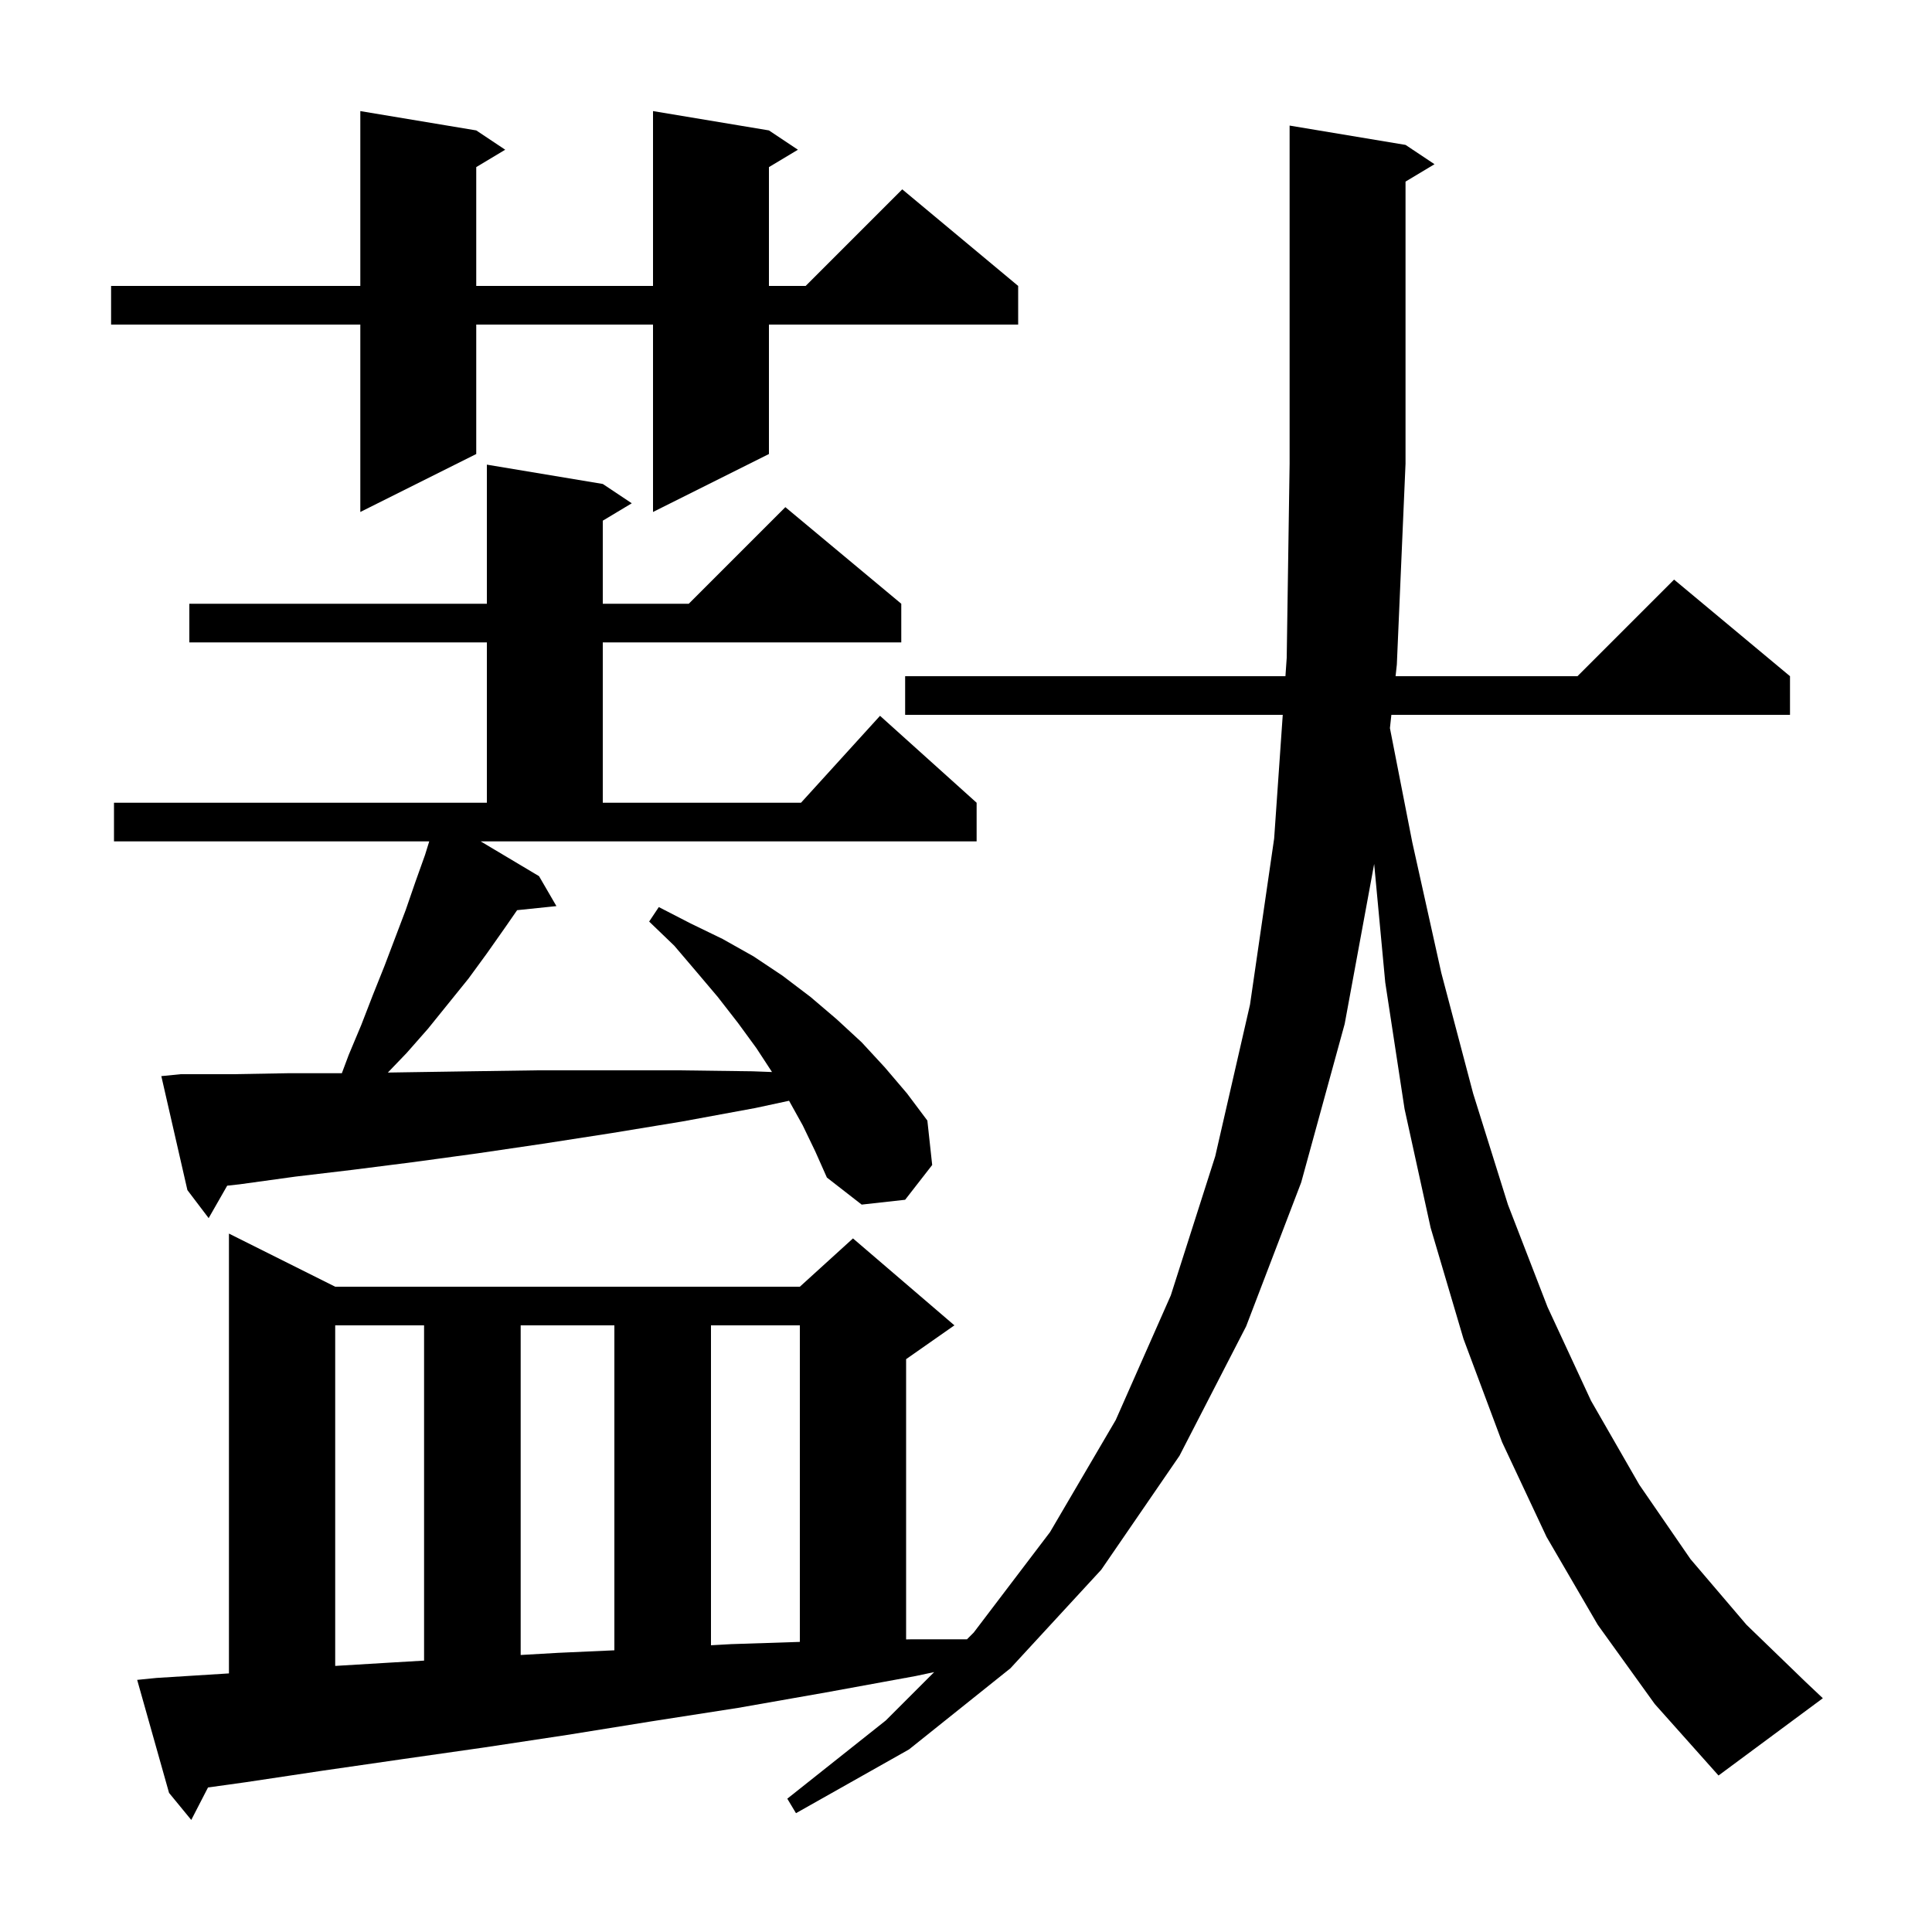 <svg xmlns="http://www.w3.org/2000/svg" xmlns:xlink="http://www.w3.org/1999/xlink" version="1.1" baseProfile="full" viewBox="0 0 200 200" width="200" height="200">
<g fill="black">
<path d="M 165.4 168.2 L 160.1 159.1 L 155.5 149.3 L 151.5 138.6 L 148.1 127.1 L 145.4 114.8 L 143.4 101.7 L 142.253 89.438 L 139.2 106.0 L 134.7 122.4 L 129.0 137.3 L 122.1 150.7 L 114.0 162.5 L 104.6 172.7 L 94.1 181.1 L 82.4 187.7 L 81.5 186.2 L 91.7 178.1 L 96.705 173.095 L 94.8 173.5 L 93.8 173.683 L 93.8 173.7 L 93.706 173.7 L 85.5 175.2 L 76.4 176.8 L 67.4 178.2 L 58.7 179.6 L 50.1 180.9 L 41.7 182.1 L 33.4 183.3 L 25.4 184.5 L 21.533 185.038 L 19.8 188.4 L 17.5 185.6 L 14.2 173.9 L 16.2 173.7 L 23.7 173.231 L 23.7 127.7 L 34.7 133.2 L 82.8 133.2 L 88.3 128.2 L 98.8 137.2 L 93.8 140.7 L 93.8 169.713 L 94.4 169.7 L 100.1 169.7 L 100.8 169.0 L 108.7 158.6 L 115.5 147.0 L 121.2 134.1 L 125.8 119.7 L 129.4 104.0 L 131.9 86.8 L 132.79 74.0 L 93.7 74.0 L 93.7 70.0 L 133.068 70.0 L 133.2 68.1 L 133.5 48.0 L 133.5 13.0 L 145.5 15.0 L 148.5 17.0 L 145.5 18.8 L 145.5 48.0 L 144.6 68.8 L 144.469 70.0 L 163.3 70.0 L 173.3 60.0 L 185.3 70.0 L 185.3 74.0 L 144.034 74.0 L 143.885 75.375 L 146.2 87.2 L 149.2 100.7 L 152.5 113.2 L 156.1 124.7 L 160.2 135.3 L 164.7 145.0 L 169.7 153.7 L 175.0 161.4 L 180.8 168.2 L 186.9 174.1 L 188.7 175.8 L 177.9 183.8 L 171.3 176.4 Z M 34.7 137.2 L 34.7 172.455 L 40.6 172.1 L 43.9 171.906 L 43.9 137.2 Z M 53.9 137.2 L 53.9 171.324 L 57.8 171.1 L 63.6 170.839 L 63.6 137.2 Z M 73.6 137.2 L 73.6 170.317 L 75.7 170.2 L 82.8 169.968 L 82.8 137.2 Z M 55.8 90.7 L 57.6 93.8 L 53.532 94.221 L 52.3 96.0 L 50.4 98.7 L 48.5 101.3 L 44.3 106.5 L 42.1 109.0 L 40.15 111.031 L 42.1 111.0 L 48.7 110.9 L 55.6 110.8 L 70.2 110.8 L 77.9 110.9 L 79.918 110.975 L 78.3 108.5 L 76.4 105.9 L 74.3 103.2 L 72.1 100.6 L 69.8 97.9 L 67.2 95.4 L 68.2 93.9 L 71.5 95.6 L 74.8 97.2 L 78.0 99.0 L 81.0 101.0 L 83.9 103.2 L 86.6 105.5 L 89.2 107.9 L 91.6 110.5 L 93.9 113.2 L 96.0 116.0 L 96.5 120.6 L 93.7 124.2 L 89.2 124.7 L 85.6 121.9 L 84.4 119.2 L 83.1 116.5 L 81.684 113.95 L 78.2 114.7 L 70.6 116.1 L 63.3 117.3 L 56.2 118.4 L 49.4 119.4 L 42.8 120.3 L 36.5 121.1 L 30.6 121.8 L 24.8 122.6 L 23.519 122.742 L 21.6 126.1 L 19.4 123.2 L 16.7 111.4 L 18.7 111.2 L 24.1 111.2 L 29.8 111.1 L 35.388 111.1 L 36.1 109.2 L 37.4 106.1 L 38.6 103.0 L 39.8 100.0 L 42.0 94.2 L 43.0 91.3 L 44.0 88.5 L 44.434 87.1 L 11.8 87.1 L 11.8 83.1 L 50.4 83.1 L 50.4 66.5 L 19.6 66.5 L 19.6 62.5 L 50.4 62.5 L 50.4 48.1 L 62.4 50.1 L 65.4 52.1 L 62.4 53.9 L 62.4 62.5 L 71.3 62.5 L 81.3 52.5 L 93.3 62.5 L 93.3 66.5 L 62.4 66.5 L 62.4 83.1 L 82.918 83.1 L 91.1 74.1 L 101.1 83.1 L 101.1 87.1 L 49.761 87.1 Z M 79.6 13.5 L 82.6 15.5 L 79.6 17.3 L 79.6 29.6 L 83.4 29.6 L 93.4 19.6 L 105.4 29.6 L 105.4 33.6 L 79.6 33.6 L 79.6 47.0 L 67.6 53.0 L 67.6 33.6 L 49.3 33.6 L 49.3 47.0 L 37.3 53.0 L 37.3 33.6 L 11.5 33.6 L 11.5 29.6 L 37.3 29.6 L 37.3 11.5 L 49.3 13.5 L 52.3 15.5 L 49.3 17.3 L 49.3 29.6 L 67.6 29.6 L 67.6 11.5 Z " />
</g>
</svg>

